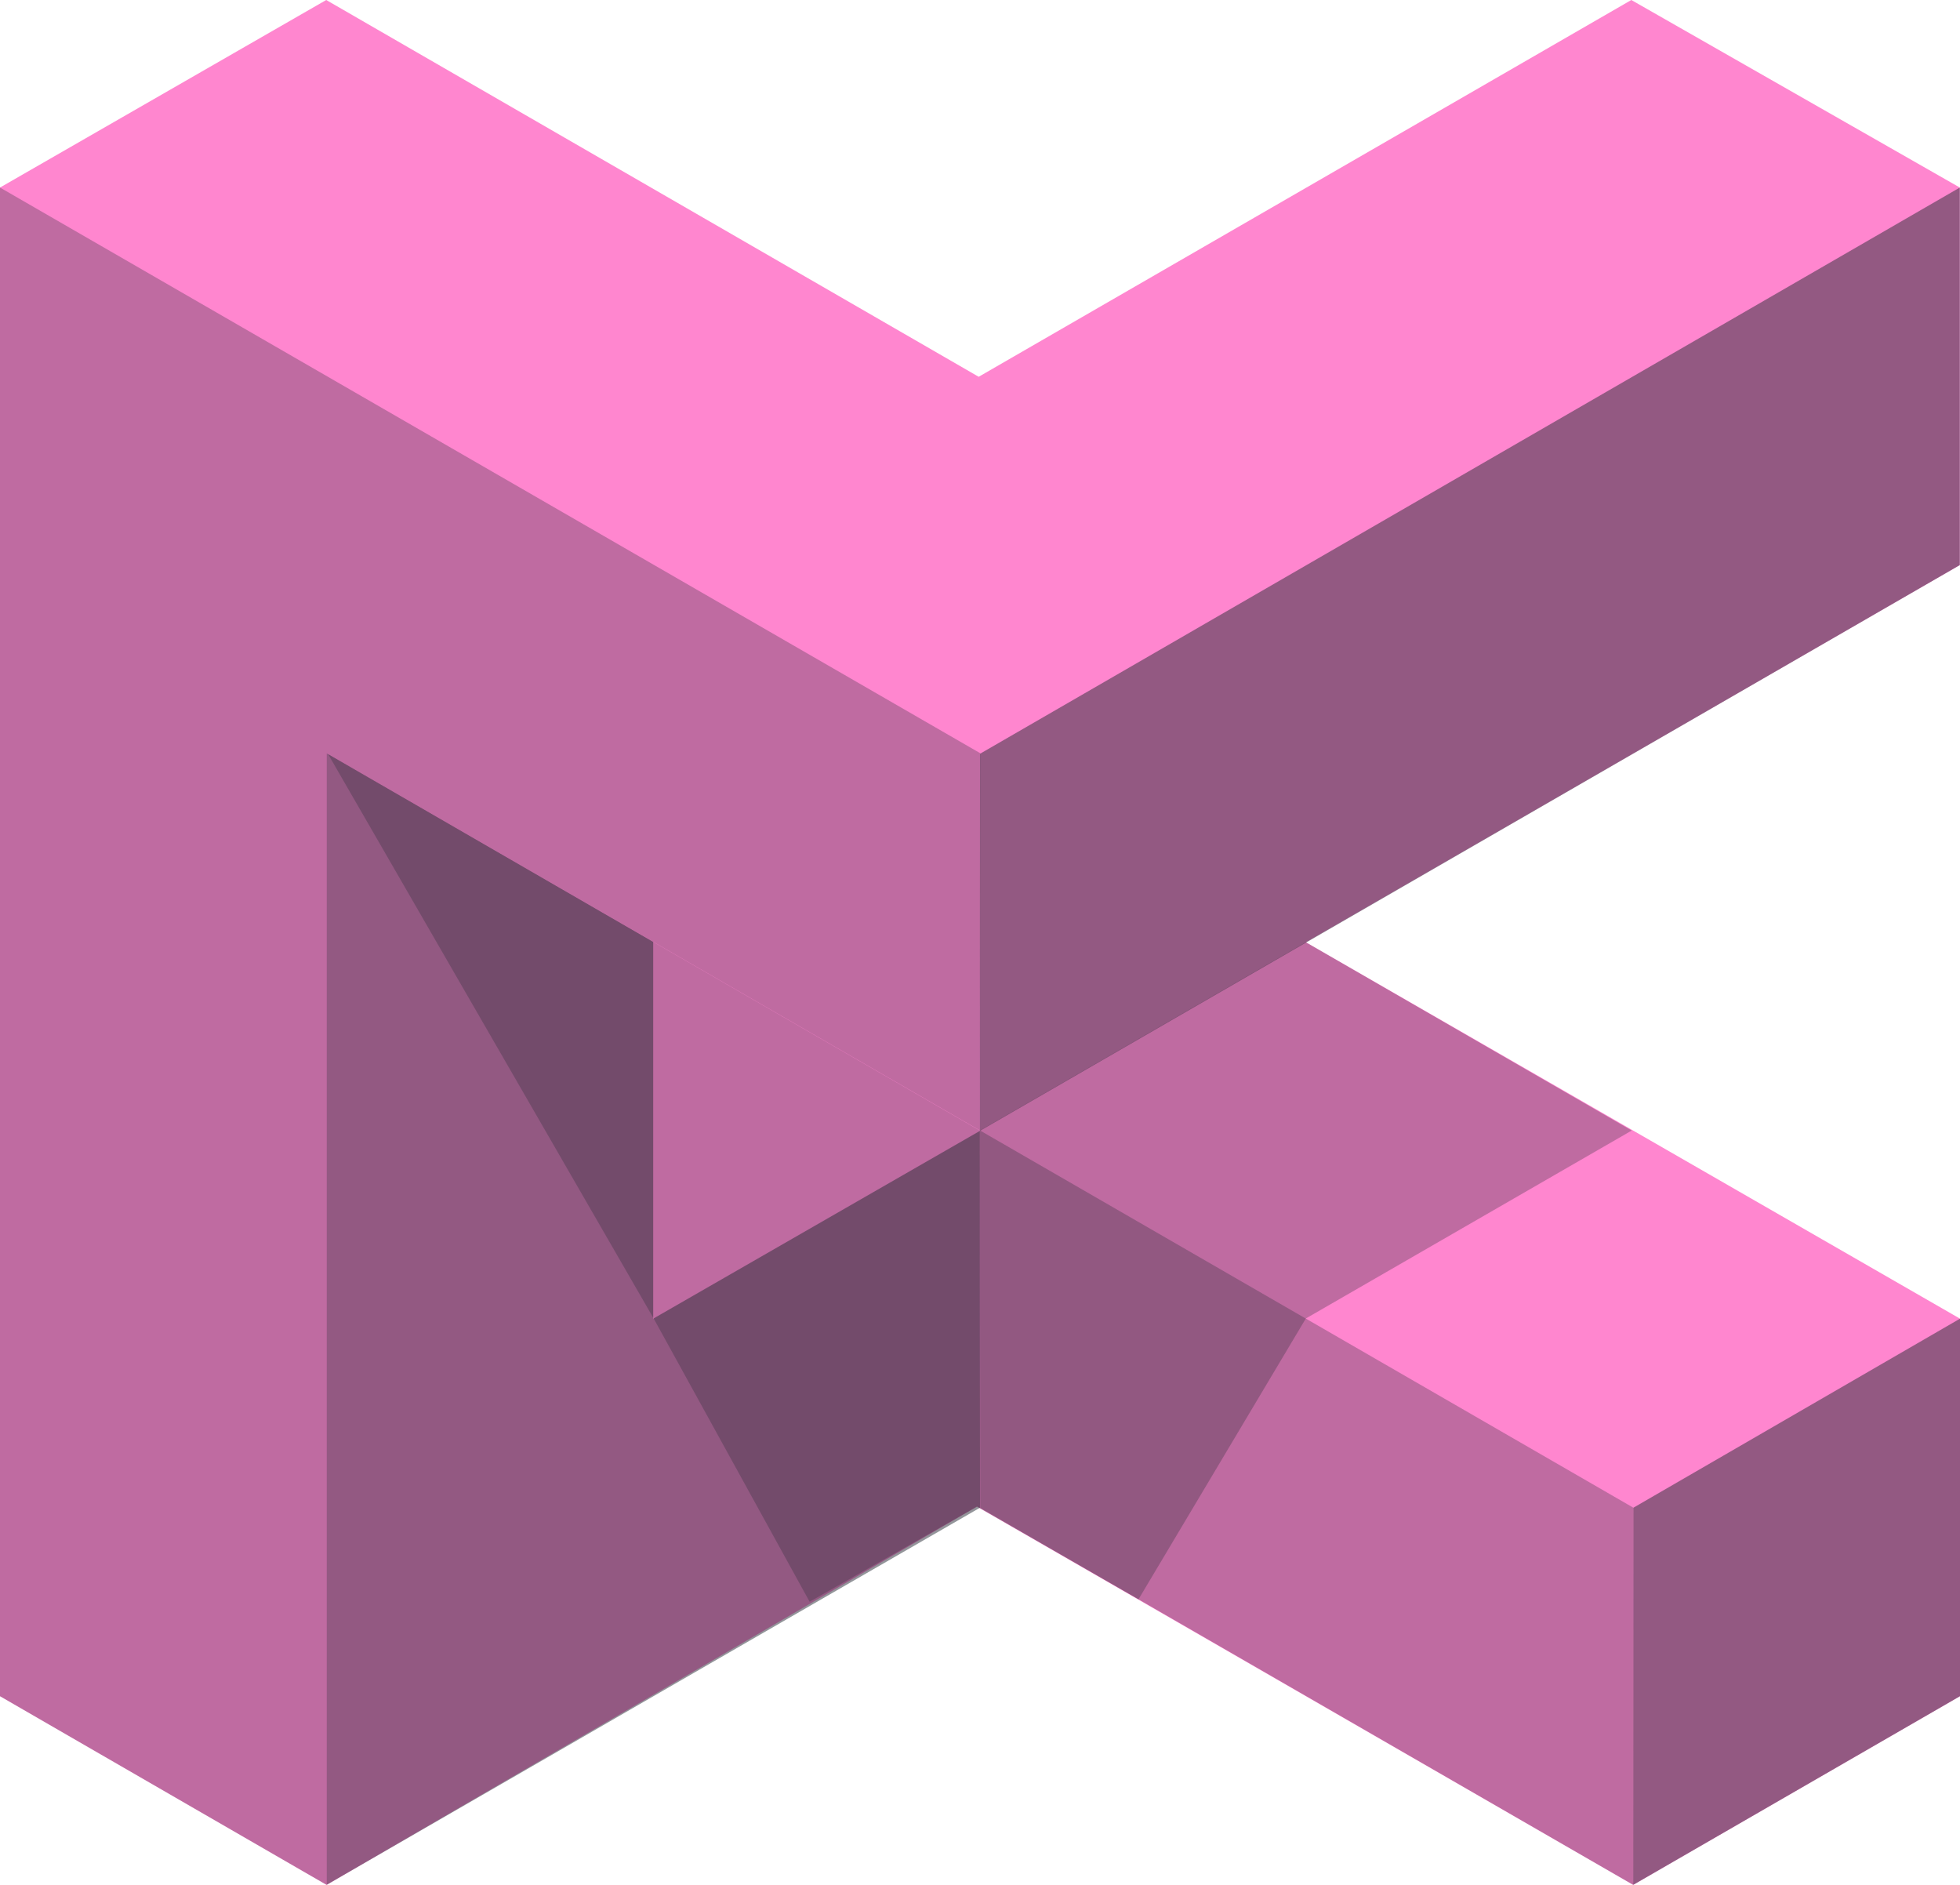 <svg xmlns="http://www.w3.org/2000/svg" viewBox="0 0 104 100"><defs><style>.cls-1{isolation:isolate;}.cls-2{fill:#ff86cf;}.cls-3{opacity:0.5;}.cls-3,.cls-5{mix-blend-mode:color-burn;}.cls-4{fill:#282b36;}.cls-5,.cls-6{opacity:0.3;}</style></defs><title>icon</title><g class="cls-1"><g id="Layer_2" data-name="Layer 2"><g id="Layer_3" data-name="Layer 3"><polygon class="cls-2" points="86.56 0 51.93 19.99 17.31 0 0 9.95 0 89.99 17.33 100 51.84 79.93 86.66 100 104 89.99 104 69.96 69.29 49.99 103.99 29.98 103.99 9.95 86.56 0"/><g class="cls-3"><polygon class="cls-4" points="103.99 9.95 52 39.99 51.99 60 103.99 29.98 103.99 9.95"/><polygon class="cls-4" points="104 69.96 86.67 79.99 86.66 100 104 89.99 104 69.96"/><polygon class="cls-4" points="52 79.99 17.33 100 17.33 39.96 34.66 49.97 34.66 69.96 51.99 60 52 79.99"/></g><g class="cls-5"><polygon class="cls-4" points="86.67 79.99 51.99 59.97 52.01 80 86.66 100 86.67 79.99"/><polygon class="cls-4" points="52.01 39.96 51.99 59.97 17.33 39.96 17.33 100 0 89.99 0 9.95 52.01 39.96"/></g><g class="cls-6"><polygon class="cls-4" points="17.41 40.01 51.99 59.98 69.29 49.99 86.58 59.98 69.29 69.95 60.41 84.85 51.84 79.93 42.96 84.98 34.7 69.98 17.41 40.01"/></g></g></g></g></svg>